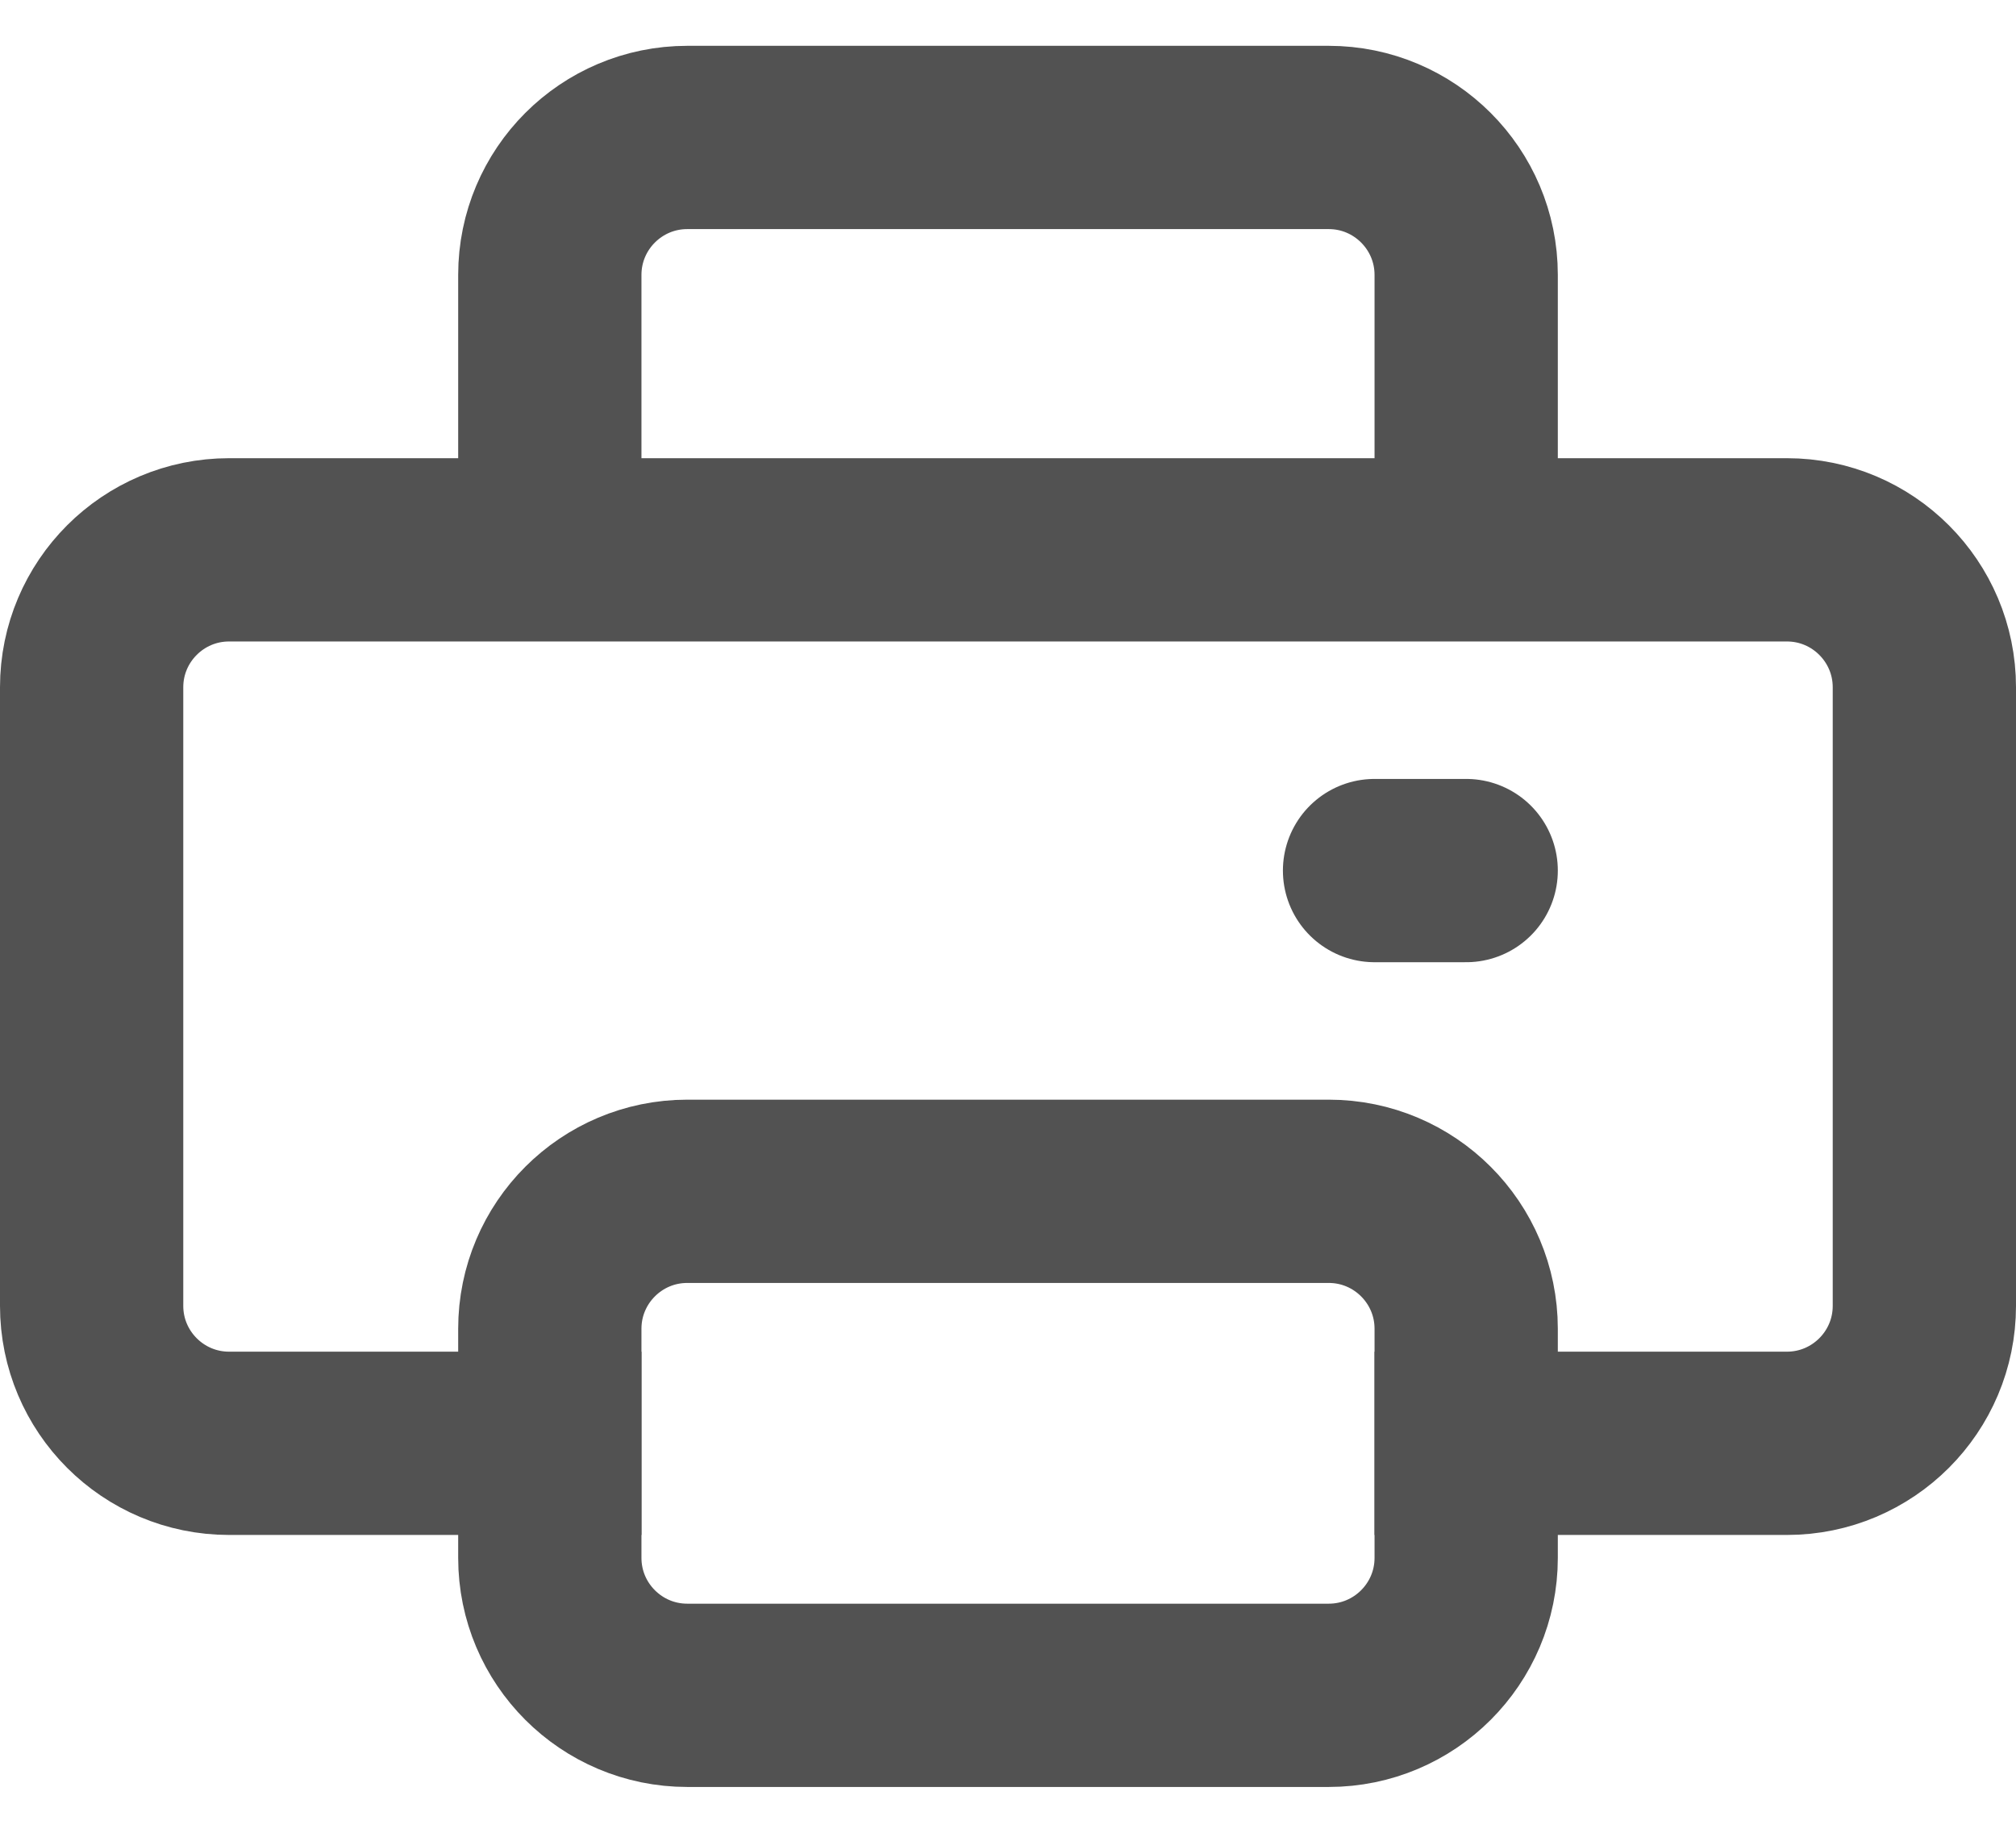 <svg width="22" height="20" viewBox="0 0 22 20" fill="none" xmlns="http://www.w3.org/2000/svg">
<path d="M6 15.75H2.5C1.672 15.75 1 15.078 1 14.25V7.5C1 6.672 1.672 6 2.5 6H19.5C20.328 6 21 6.672 21 7.5V14.25C21 15.078 20.328 15.75 19.5 15.75H16" stroke="#525252" stroke-width="2" stroke-linecap="square"/>
<path d="M6 6V3C6 2.172 6.672 1.5 7.5 1.5H14.5C15.328 1.5 16 2.172 16 3V6" stroke="#525252" stroke-width="2"/>
<path d="M16 17V14.5C16 13.672 15.328 13 14.5 13H7.5C6.672 13 6 13.672 6 14.5V17C6 17.828 6.672 18.5 7.5 18.5H14.5C15.328 18.5 16 17.828 16 17Z" stroke="#525252" stroke-width="2"/>
<path d="M15 9.5H16" stroke="#525252" stroke-width="2" stroke-linecap="round"/>
</svg>
